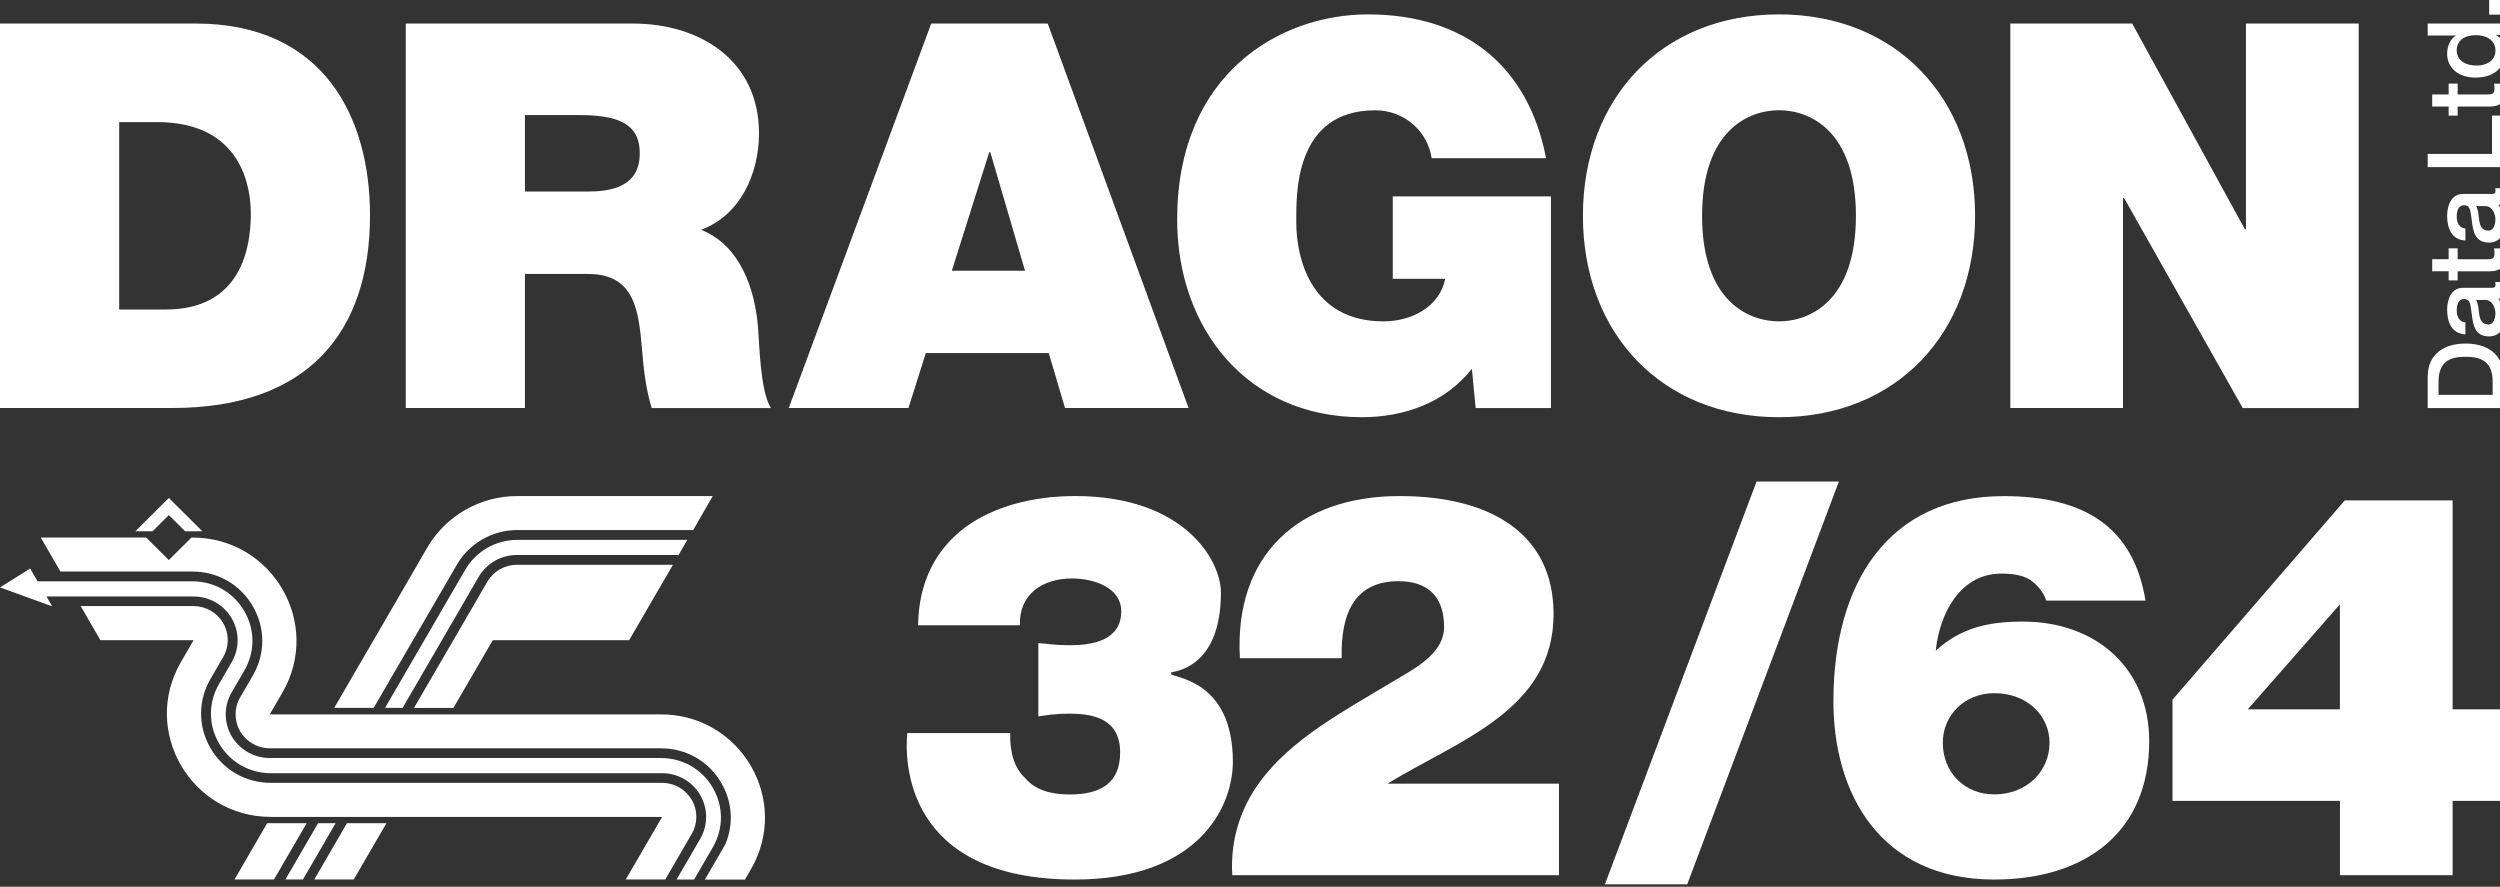 <?xml version="1.0" encoding="UTF-8" standalone="no"?>
<svg
   height="227"
   viewBox="0 0 640 227"
   width="640"
   version="1.1"
   id="svg24"
   sodipodi:docname="dragon32.svg"
   inkscape:version="1.3.2 (091e20e, 2023-11-25)"
   xmlns:inkscape="http://www.inkscape.org/namespaces/inkscape"
   xmlns:sodipodi="http://sodipodi.sourceforge.net/DTD/sodipodi-0.dtd"
   xmlns="http://www.w3.org/2000/svg"
   xmlns:svg="http://www.w3.org/2000/svg">
  <rect x="0" y="0" width="640" height="227" fill="#333333" stroke="none"/>
  <defs
     id="defs24" />
  <sodipodi:namedview
     id="namedview24"
     pagecolor="#ffffff"
     bordercolor="#000000"
     borderopacity="0.25"
     inkscape:showpageshadow="2"
     inkscape:pageopacity="0.0"
     inkscape:pagecheckerboard="true"
     inkscape:deskcolor="#d1d1d1"
     inkscape:zoom="1"
     inkscape:cx="316.5"
     inkscape:cy="114"
     inkscape:window-width="1312"
     inkscape:window-height="449"
     inkscape:window-x="0"
     inkscape:window-y="39"
     inkscape:window-maximized="0"
     inkscape:current-layer="svg24" />
  <g
     id="g2">
    <g
       id="g1"
       transform="scale(0.167,0.166)">
      <g
         id="g26">
        <g
           id="g25">
          <g
             fill="#ffffff"
             transform="scale(1,1)"
             id="g24">
            <path
               d="M 299.8,36.3 H 0 v 592.9 h 264.1 c 206.8,0 303.1,-115.4 303.1,-297.3 0,-149.4 -69.7,-295.6 -267.4,-295.6 z m -45.7,441 h -71.4 v -289 h 58.1 c 132,0 143.7,103.8 143.7,141.2 0,55.6 -16.6,147.8 -130.4,147.8 z m 820.5,-122.9 c 60.6,-22.4 88.9,-87.2 88.9,-148.7 C 1163.5,93.6 1073.8,36.3 970,36.3 H 622 V 629.2 H 804.7 V 422.5 h 97.2 c 72.2,0 77.2,59 82.2,115.4 2.5,30.7 5.8,61.5 14.9,91.4 h 182.7 c -16.6,-27.4 -17.4,-98 -19.9,-127.1 -6.7,-73.9 -37.4,-128.7 -87.2,-147.8 z m -174.4,-59 H 804.7 V 177.5 h 85.5 c 69.8,0 90.5,21.6 90.5,59 0,53.1 -46.5,58.9 -80.5,58.9 z M 1427.5,36.3 1209.1,629.2 h 183.5 l 26.6,-84.7 h 188.5 l 24.9,84.7 H 1822 L 1606.1,36.3 Z m 31.6,381.2 57.3,-182.7 h 1.7 l 53.2,182.7 z M 2135,430 h 80.5 c -9.1,44 -52.3,65.6 -94.7,65.6 -111.3,0 -133.7,-97.2 -133.7,-152.8 0,-40.7 -4.2,-172.7 121.2,-172.7 43.2,0 79.7,30.7 86.4,73.9 H 2370 C 2343.5,104.4 2248,22.2 2096.8,22.2 c -133.7,0 -292.3,90.5 -292.3,316.4 0,168.6 108,304.8 283.2,304.8 64.8,0 127.9,-22.4 168.6,-74.7 l 5.8,60.6 h 115.4 V 302.9 H 2135 Z M 2727.1,22.2 c -180.2,0 -300.6,129.5 -300.6,310.6 0,181.1 120.4,310.6 300.6,310.6 180.2,0 300.6,-129.6 300.6,-310.6 0,-181 -120.4,-310.6 -300.6,-310.6 z m 0,473.4 c -46.5,0 -117.9,-30.7 -117.9,-162.8 0,-132.1 71.4,-162.8 117.9,-162.8 46.5,0 117.9,30.7 117.9,162.8 0,132.1 -71.4,162.8 -117.9,162.8 z M 3442.9,36.3 v 317.2 h -1.7 L 3268.5,36.3 h -186.8 v 592.9 h 172.7 V 305.4 h 1.7 L 3438,629.3 h 177.7 v -593 z"
               id="path1" />
            <path
               d="m 514.5,1269.5 -50.1,86.8 h -26.9 l 50.1,-86.8 z"
               id="path2" />
            <path
               d="M 617.1,1091.8 733.8,889.6 c 12.1,-20.9 34.3,-33.7 58.4,-33.7 h 248 l 13.4,-23.3 h -170 -90.8 c -32.7,0 -63.1,17.6 -79.5,45.9 l -44.1,76.3 -1.2,2.2 -77.8,134.7 h 26.9 z"
               id="path3" />
            <path
               d="m 1092.6,765 h -209 -90.8 c -56.9,0 -109.5,30.4 -137.9,79.6 l -44,76.4 -1.3,2.3 -97.3,168.4 h 60.5 L 700.4,870.8 c 19,-33 54.5,-53.4 92.6,-53.4 h 269.6 z"
               id="path4" />
            <path
               d="m 755.4,987.3 h 209 L 1031.6,871 H 792.3 c -18.7,0 -36,10 -45.3,26.2 L 634.6,1091.8 H 695 Z"
               id="path5" />
            <path
               d="m 592.4,1269.5 -50.1,86.8 h -60.5 l 50.1,-86.8 z"
               id="path6" />
            <path
               d="m 409.6,1269.5 -50.1,86.8 H 420 l 50.1,-86.8 z"
               id="path7" />
            <path
               d="m 153.9,987.3 h 142.9 l -19.4,33.6 c -61.3,106.2 15.3,238.9 137.9,238.9 H 1015 l -55.7,96.5 h 60.5 l 40.6,-70.4 c 9.4,-16.2 9.4,-36.2 0,-52.4 -9.4,-16.2 -26.6,-26.2 -45.3,-26.2 H 415.3 c -38.6,0 -73.3,-20 -92.6,-53.5 -19.3,-33.5 -19.3,-73.4 0,-106.9 l 19.4,-33.6 c 9.4,-16.2 9.4,-36.2 0,-52.4 -9.4,-16.2 -26.6,-26.2 -45.3,-26.2 H 123.7 Z"
               id="path8" />
            <path
               d="M 92.7,881.4 H 295 c 38.6,0 73.3,20 92.6,53.5 19.3,33.5 19.3,73.4 0,106.9 l -19.4,33.6 c -9.4,16.2 -9.4,36.2 0,52.4 9.4,16.2 26.6,26.2 45.3,26.2 h 599.7 c 38.6,0 73.3,20 92.6,53.5 17,29.5 19.1,64.1 6,94.8 l -31.3,54.2 h 61.4 l 9.2,-15.9 c 61.3,-106.2 -15.3,-238.9 -137.9,-238.9 H 689.3 506.6 413.5 l 19.4,-33.6 C 494.3,961.7 417.6,829 295,829 h -1.5 L 258.8,863.7 224.1,829 H 62.5 Z"
               id="path9" />
            <path
               d="m 233.9,819.3 24.9,-25 25,25 h 26.4 l -51.4,-51.4 -51.3,51.4 z"
               id="path10" />
            <path
               d="M 79.9,935 0,905.9 46.2,876.8 57.6,896.5 H 295 c 33.2,0 62.9,17.2 79.5,45.9 16.6,28.7 16.6,63 0,91.8 l -19.4,33.6 c -12.1,20.9 -12.1,46.6 0,67.5 12.1,20.9 34.3,33.7 58.4,33.7 h 599.7 c 33.2,0 62.9,17.2 79.5,45.9 16.6,28.7 16.6,63 0,91.8 l -28.7,49.7 h -26.9 l 36.3,-62.8 c 12.1,-20.9 12.1,-46.6 0,-67.5 -12.1,-20.9 -34.3,-33.7 -58.4,-33.7 H 598 415.3 c -33.2,0 -62.9,-17.2 -79.5,-45.9 -16.6,-28.7 -16.6,-63 0,-91.8 l 19.4,-33.6 c 12.1,-20.9 12.1,-46.6 0,-67.5 -12.1,-20.9 -34.3,-33.7 -58.4,-33.7 H 71.3 Z"
               id="path11" />
            <path
               d="m 1900.7,1015 c -9.1,-158.6 89.7,-250 245,-250 140.4,0 235.8,59 235.8,181.9 0,147.8 -144.5,194.3 -253.3,260.8 v 0.8 h 261.6 v 141.2 H 1889 c -3.3,-55.6 13.3,-103.8 41.5,-142.8 48.2,-67.3 131.2,-111.3 205.1,-156.1 29.9,-18.3 78.1,-41.5 78.1,-83.9 0,-52.3 -30.7,-70.6 -69.8,-70.6 -66.4,0 -88.9,48.2 -87.2,118.8 h -156 z"
               id="path12" />
            <path
               d="m 1407.4,964.3 c 0.8,-68.1 28.2,-117.9 72.2,-151.1 44,-32.4 103.8,-48.2 168.6,-48.2 167.8,0 223.4,99.7 223.4,148.7 0,121.2 -76.4,121.2 -76.4,123.7 v 1.7 c 0,6.6 94.7,6.6 94.7,135.4 0,70.6 -53.1,181.9 -242.5,181.9 -259.9,0 -260.8,-182.7 -256.6,-225.9 h 157.8 c -0.8,30.7 6.6,54 22.4,68.9 15.8,19.1 39.9,25.8 68.9,25.8 47.3,0 77.2,-17.4 77.2,-64.8 0,-50.7 -39,-59.8 -77.2,-59.8 -24.1,0 -35.7,2.5 -48.2,4.2 v -113 c 12.5,0.8 25.8,3.3 48.2,3.3 34.9,0 78.9,-7.5 78.9,-52.3 0,-36.5 -41.5,-50.7 -75.6,-50.7 -44.8,0 -81.4,24.1 -79.7,72.2 z"
               id="path13" />
            <path
               d="m 2692.7,742.6 h 126.2 l -232.5,621.2 h -126.2 z"
               id="path14" />
            <path
               d="m 3136.8,926.2 c -3.3,-10.8 -11.6,-22.4 -24.1,-31.6 -11.6,-7.5 -26.6,-10 -44.8,-10 -63.1,0 -94.7,61.5 -100.5,118.8 39,-35.7 81.4,-44.8 133.7,-44.8 111.3,0 193.5,71.4 193.5,184.4 0,142 -99.7,213.4 -237.5,213.4 -175.2,0 -246.6,-132.9 -246.6,-274.9 0,-181.9 83.9,-316.4 260.8,-316.4 124.6,0 199.3,48.2 217.6,161.1 z m -158.6,219.2 c 0,45.7 33.2,79.7 78.9,79.7 49.8,0 84.7,-35.7 84.7,-79.7 0,-40.7 -33.2,-76.4 -84.7,-76.4 -44.8,0 -78.9,33.2 -78.9,76.4 z"
               id="path15" />
            <path
               d="M 3586.9,1235.1 H 3330.3 V 1079 l 264.1,-307.3 h 165.3 v 322.2 h 78.1 v 141.2 h -78.1 v 114.6 H 3587 v -114.6 z m -141.2,-141.2 h 141.2 V 932 Z"
               id="path16" />
            <path
               d="m 3721.5,629.3 v -48.2 c 0,-35.8 26,-51.3 58.1,-51.3 32.1,0 58.1,15.5 58.1,51.3 v 48.2 z m 99.6,-20.4 v -20 c 0,-31.9 -18.2,-38.7 -41.5,-38.7 -23.3,0 -41.5,6.8 -41.5,38.7 v 20 z"
               id="path17" />
            <path
               d="m 3819,443.9 c 4.6,0 6.4,-1 6.4,-4.4 0,-1.1 0,-2.6 -0.3,-4.6 h 12.9 c 1,2.8 2.1,8.6 2.1,11.7 0,7.5 -2.6,12.9 -10.3,14.3 7.2,7.3 10.3,19.2 10.3,29.1 0,15.1 -8.1,28.8 -24.6,28.8 -21,0 -24.4,-16.8 -26.2,-32.4 -2.4,-13.4 -1,-25.2 -11.9,-25.2 -9.6,0 -11.4,9.9 -11.4,17.4 0,10.4 4.2,17.7 13.3,18.6 v 18.5 c -21.6,-1.3 -28,-19.7 -28,-38.2 0,-16.4 6.7,-33.7 24.4,-33.7 h 43.3 z m -23.4,18.6 c 3.7,5.7 3.6,14.7 5,22.8 1.3,8 4.2,15.1 14,15.1 8.3,0 10.7,-10.6 10.7,-17.1 0,-8.1 -4.2,-20.8 -16,-20.8 z"
               id="path18" />
            <path
               d="m 3753.6,432.3 v -14 h -25.2 v -18.6 h 25.2 V 383 h 13.8 v 16.8 h 44.9 c 7.7,0 11.6,-0.7 11.6,-8.9 0,-2.6 0,-5.2 -0.7,-7.8 h 14.3 c 0.3,4.1 1,8 1,12 0,19.4 -7.5,23 -21.5,23.3 h -49.6 v 14 h -13.8 z"
               id="path19" />
            <path
               d="m 3819,299.2 c 4.6,0 6.4,-1 6.4,-4.4 0,-1.1 0,-2.6 -0.3,-4.6 h 12.9 c 1,2.8 2.1,8.6 2.1,11.7 0,7.5 -2.6,12.9 -10.3,14.3 7.2,7.3 10.3,19.2 10.3,29.1 0,15.1 -8.1,28.8 -24.6,28.8 -21,0 -24.4,-16.8 -26.2,-32.4 -2.4,-13.3 -1,-25.2 -11.9,-25.2 -9.6,0 -11.4,9.9 -11.4,17.4 0,10.4 4.2,17.7 13.3,18.5 V 371 c -21.6,-1.3 -28,-19.7 -28,-38.2 0,-16.4 6.7,-33.7 24.4,-33.7 h 43.3 z m -23.4,18.6 c 3.7,5.7 3.6,14.6 5,22.8 1.3,8 4.2,15.1 14,15.1 8.3,0 10.7,-10.6 10.7,-17.1 0,-8.1 -4.2,-20.8 -16,-20.8 z"
               id="path20" />
            <path
               d="m 3721.5,257.7 v -20.3 h 98.6 v -59.1 h 17.6 v 79.4 z"
               id="path21" />
            <path
               d="m 3753.6,178.3 v -14 h -25.2 v -18.6 h 25.2 v -16.8 h 13.8 v 16.8 h 44.9 c 7.7,0 11.6,-0.7 11.6,-8.9 0,-2.6 0,-5.2 -0.7,-7.8 h 14.3 c 0.3,4.1 1,8 1,12 0,19.4 -7.5,23 -21.5,23.3 h -49.6 v 14 z"
               id="path22" />
            <path
               d="m 3837.7,36.3 v 17.6 h -11.4 v 0.3 c 9.6,4.9 13.7,15.5 13.7,26 0,26.5 -19.7,39.4 -44.9,39.4 -30.4,0 -43.8,-18.1 -43.8,-36.5 0,-10.6 3.9,-22.3 13.2,-28 v -0.3 h -43 V 36.3 Z m -12.3,41.5 c 0,-16.6 -15.1,-23.6 -29.8,-23.6 -18.5,0 -29.6,8.9 -29.6,23.3 0,17.4 15.5,23.6 30.6,23.6 14.4,0 28.8,-7.1 28.8,-23.3 z"
               id="path23" />
            <path
               d="M 3815.7,22.6 V 0 h 22 v 22.6 z"
               id="path24" />
          </g>
        </g>
      </g>
    </g>
  </g>
</svg>
